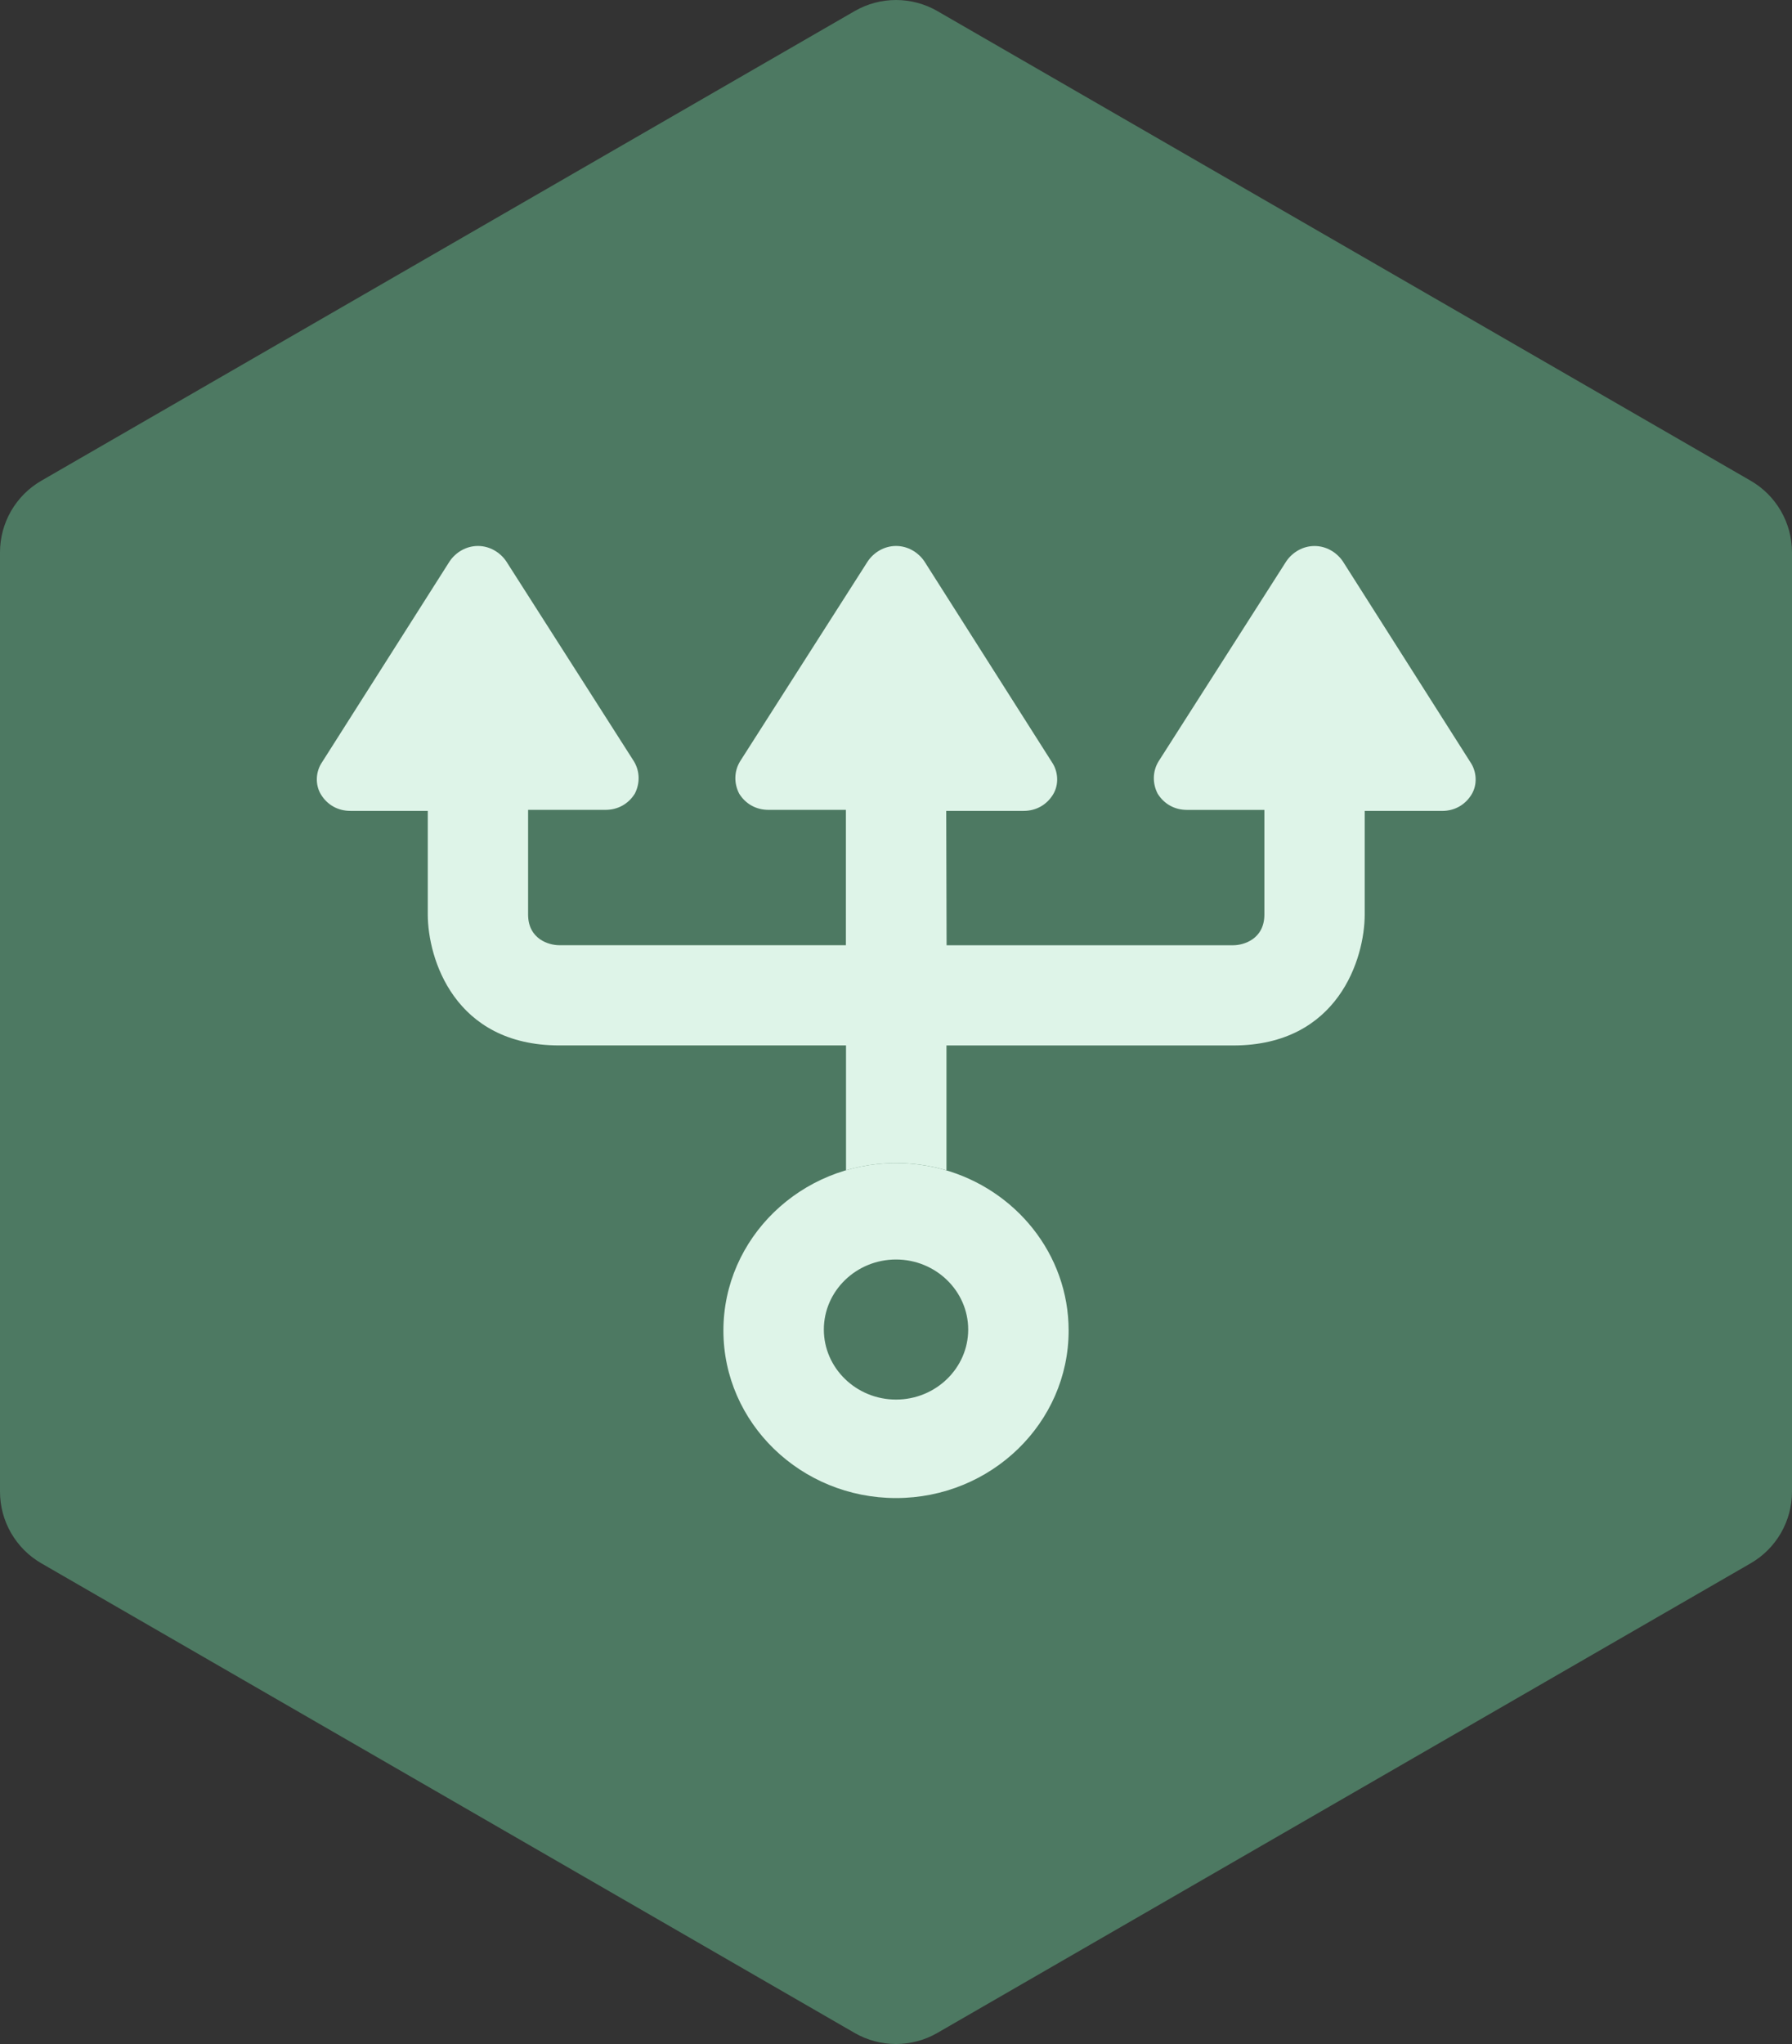 <?xml version="1.0" encoding="UTF-8" standalone="no"?>
<svg
   xmlns:dc="http://purl.org/dc/elements/1.1/"
   xmlns:cc="http://creativecommons.org/ns#"
   xmlns:rdf="http://www.w3.org/1999/02/22-rdf-syntax-ns#"
   xmlns:svg="http://www.w3.org/2000/svg"
   xmlns="http://www.w3.org/2000/svg"
   xmlns:sodipodi="http://sodipodi.sourceforge.net/DTD/sodipodi-0.dtd"
   xmlns:inkscape="http://www.inkscape.org/namespaces/inkscape"
   width="43.301"
   height="49.381"
   viewBox="0 0 43.301 49.381"
   version="1.1"
   id="svg12518"
   sodipodi:docname="parallel-split.svg"
   style="fill:none"
   inkscape:version="0.92.3 (2405546, 2018-03-11)">
  <rect x="0" y="0" width="43.301" height="49.381" fill="#333333" stroke="none"/>
  <sodipodi:namedview
     pagecolor="#ffffff"
     bordercolor="#666666"
     borderopacity="1"
     objecttolerance="10"
     gridtolerance="10"
     guidetolerance="10"
     inkscape:pageopacity="0"
     inkscape:pageshadow="2"
     inkscape:window-width="1920"
     inkscape:window-height="1032"
     id="namedview12520"
     showgrid="false"
     fit-margin-top="0"
     fit-margin-left="0"
     fit-margin-right="0"
     fit-margin-bottom="0"
     inkscape:zoom="16.275862"
     inkscape:cx="19.384908"
     inkscape:cy="20.781321"
     inkscape:window-x="0"
     inkscape:window-y="27"
     inkscape:window-maximized="1"
     inkscape:current-layer="svg12518"
     inkscape:showpageshadow="false"
     inkscape:pagecheckerboard="false" />
  <path
     style="fill:#4d7962;fill-opacity:1"
     inkscape:connector-curvature="0"
     id="path12478"
     d="m 20.651,0.268 c 0.619,-0.357 1.381,-0.357 2,-10e-7 L 42.301,11.613 c 0.619,0.357 1,1.018 1,1.732 v 22.691 c 0,0.715 -0.381,1.375 -1,1.732 l -19.651,11.345 c -0.619,0.357 -1.381,0.357 -2,0 L 1,37.768 c -0.619,-0.357 -1,-1.018 -1,-1.732 v -22.691 c 0,-0.715 0.381,-1.375 1,-1.732 z" />
  <defs
     id="defs12516" />
  <g
     id="g2803">
    <path
       d="m 17.48,32.145 c 0,2.231 1.871,4.046 4.171,4.046 2.3,0 4.171,-1.815 4.171,-4.046 0,-1.848 -1.283,-3.41 -3.03,-3.892 -0.363,-0.1 -0.745,-0.154 -1.141,-0.154 -2.3,0 -4.171,1.815 -4.171,4.046 z m 2.427,-0.025 c 0,0.932 0.784,1.692 1.744,1.692 0.961,0 1.744,-0.76 1.744,-1.692 0,-0.932 -0.784,-1.692 -1.744,-1.692 -0.961,0 -1.744,0.76 -1.744,1.692 z"
       id="path2070"
       inkscape:connector-curvature="0"
       style="clip-rule:evenodd;fill:#def4e8;fill-rule:evenodd" />
    <path
       d="m 22.864,19.59 h 1.871 c 0.303,0 0.556,-0.147 0.708,-0.392 0.152,-0.245 0.126,-0.564 -0.025,-0.785 l -3.084,-4.855 c -0.152,-0.221 -0.404,-0.368 -0.682,-0.368 -0.278,0 -0.531,0.147 -0.682,0.368 l -3.084,4.83 c -0.152,0.245 -0.152,0.539 -0.025,0.785 0.152,0.245 0.404,0.392 0.708,0.392 h 1.871 l -2e-4,3.27 h -6.928 c -0.251,0 -0.751,-0.148 -0.751,-0.742 v -2.528 h 1.871 c 0.303,0 0.556,-0.147 0.708,-0.392 0.126,-0.245 0.126,-0.539 -0.025,-0.785 l -3.084,-4.83 c -0.152,-0.221 -0.405,-0.368 -0.682,-0.368 -0.278,0 -0.531,0.147 -0.682,0.368 l -3.084,4.855 c -0.152,0.221 -0.177,0.539 -0.025,0.785 0.152,0.245 0.404,0.392 0.708,0.392 h 1.871 v 2.503 c 0,1.054 0.636,3.163 3.178,3.163 h 6.928 l 2e-4,3.017 c 0.384,-0.113 0.791,-0.174 1.213,-0.174 0.395,0 0.778,0.054 1.141,0.154 0.024,0.007 0.049,0.014 0.073,0.021 v -3.017 h 6.928 c 2.542,0 3.178,-2.108 3.178,-3.163 v -2.503 h 1.871 c 0.303,0 0.556,-0.147 0.708,-0.392 0.152,-0.245 0.126,-0.564 -0.025,-0.785 l -3.084,-4.855 c -0.152,-0.221 -0.404,-0.368 -0.682,-0.368 -0.278,0 -0.531,0.147 -0.682,0.368 l -3.084,4.83 c -0.152,0.245 -0.152,0.539 -0.025,0.785 0.152,0.245 0.404,0.392 0.708,0.392 h 1.871 v 2.528 c 0,0.594 -0.501,0.742 -0.751,0.742 h -6.928 z"
       id="path2072"
       inkscape:connector-curvature="0"
       style="fill:#def4e8" />
  </g>
</svg>
